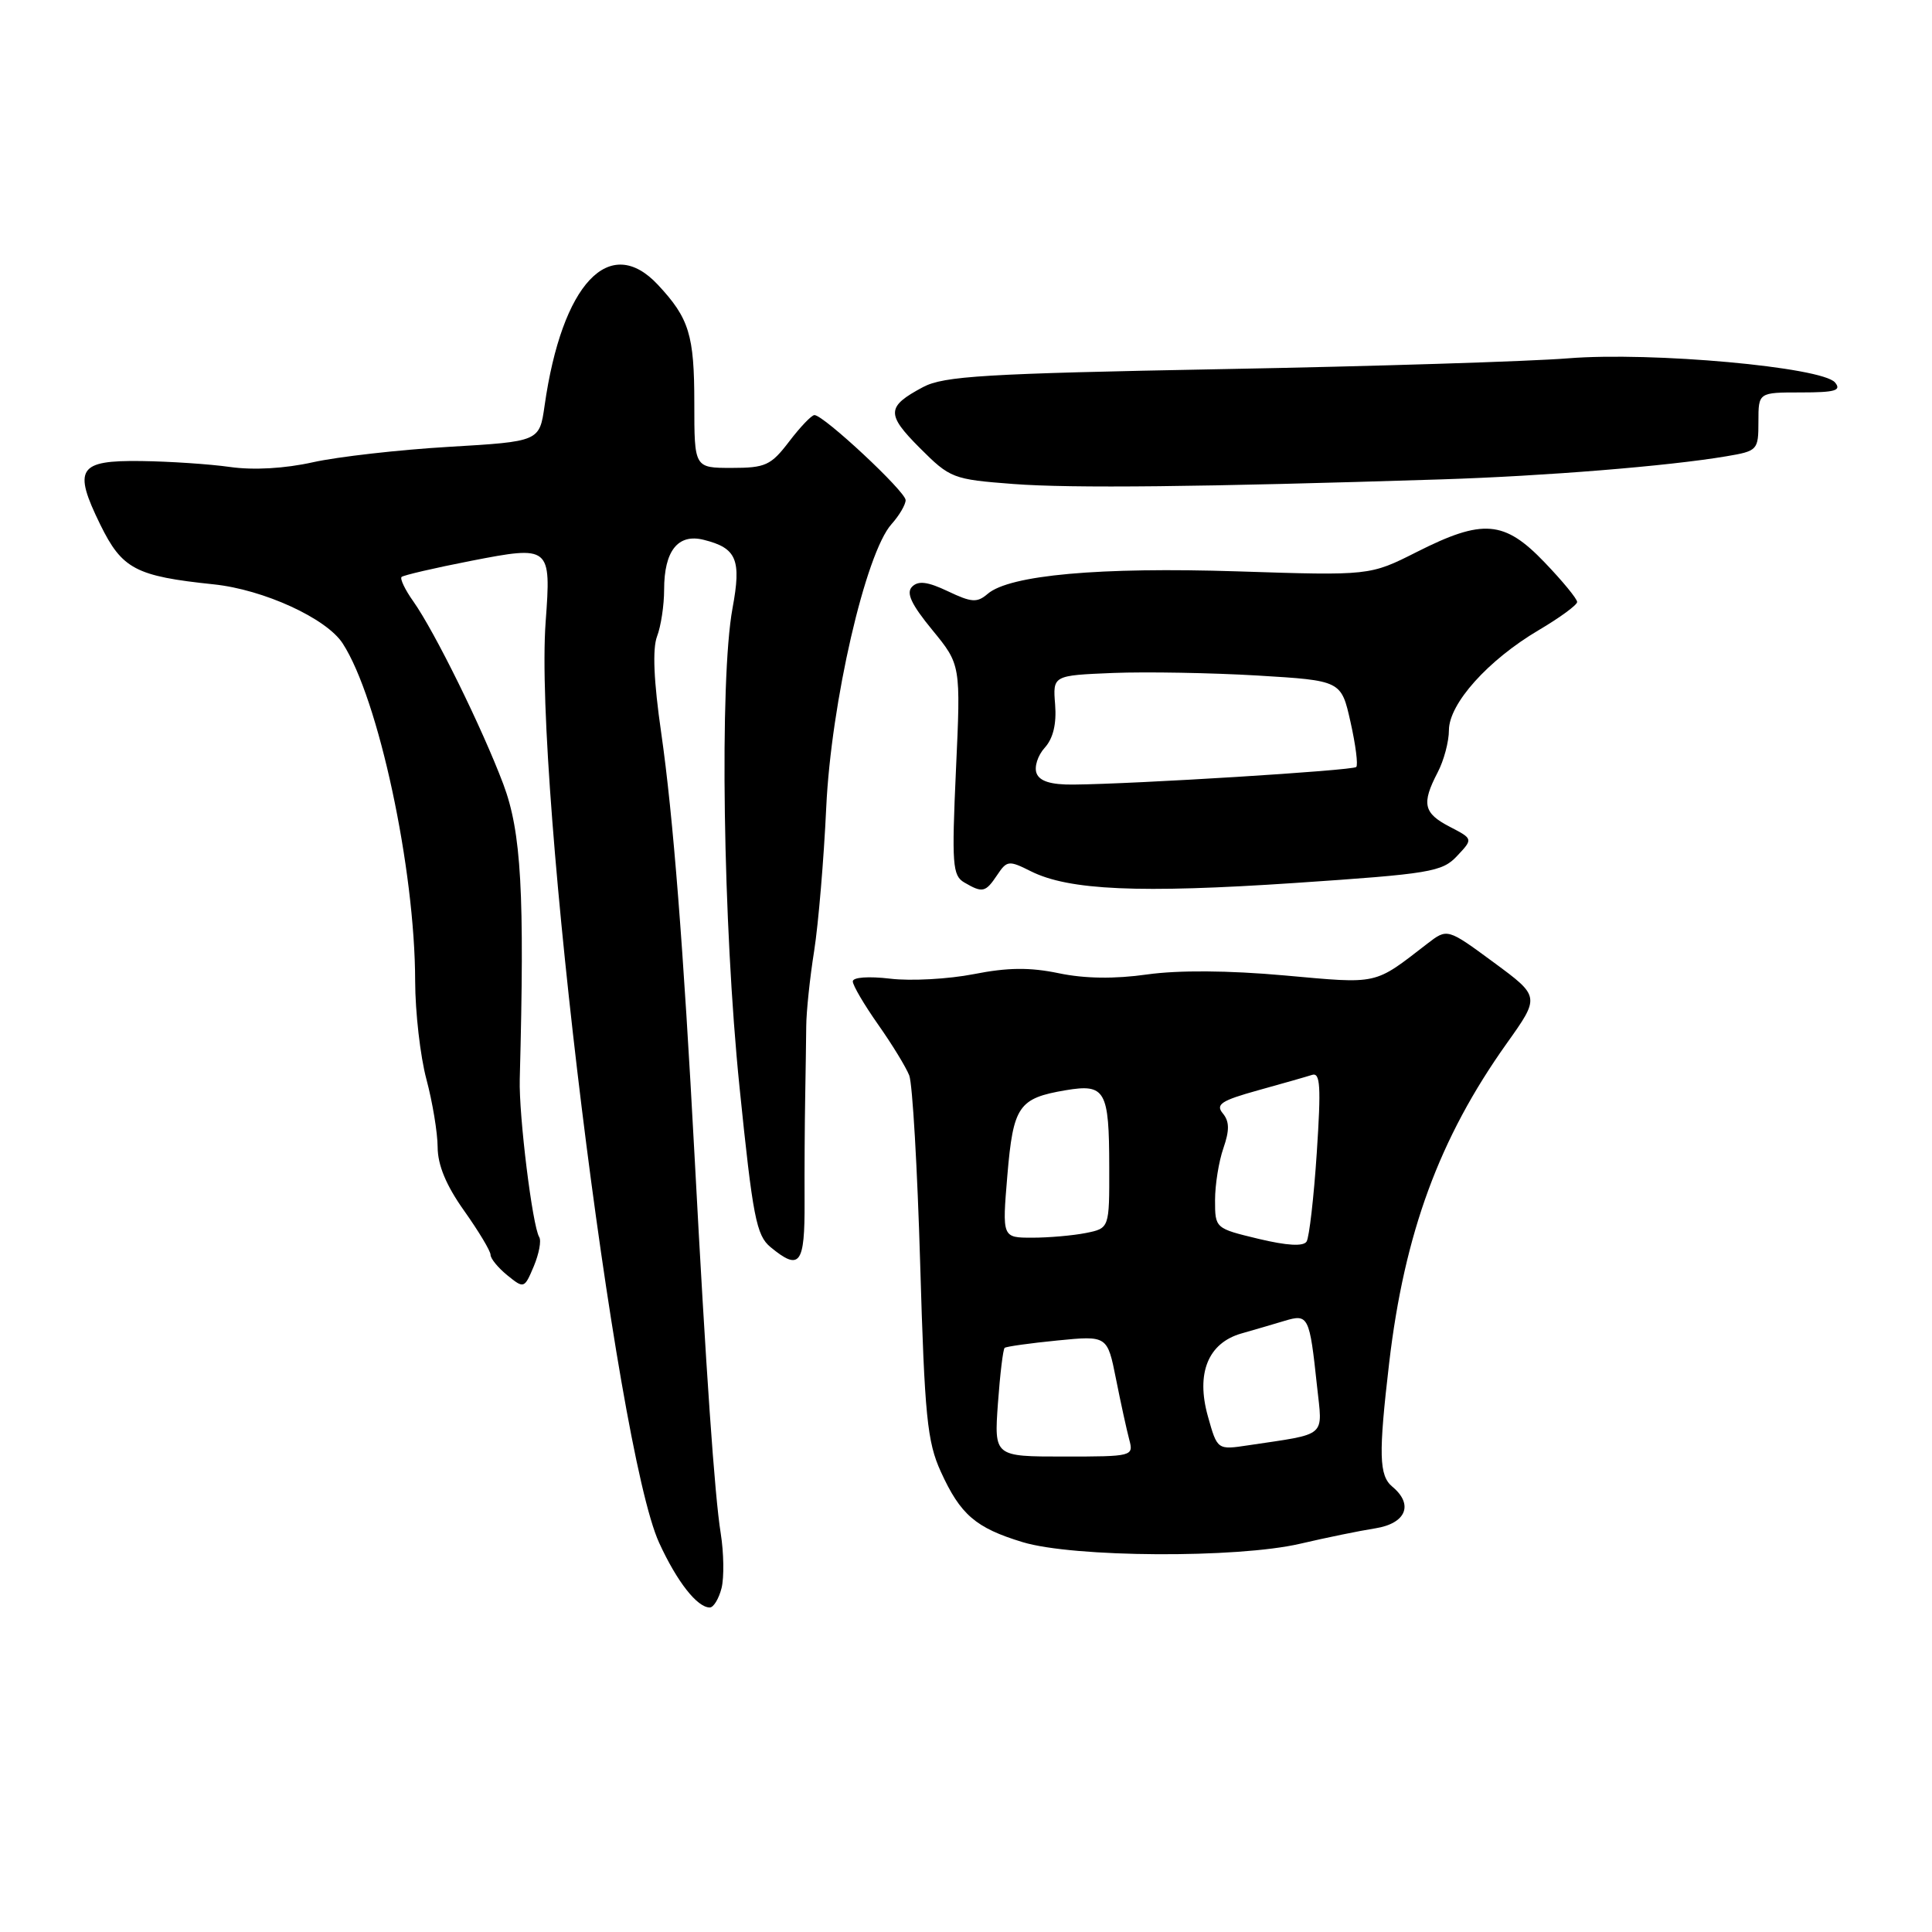 <?xml version="1.0" encoding="UTF-8" standalone="no"?>
<!DOCTYPE svg PUBLIC "-//W3C//DTD SVG 1.1//EN" "http://www.w3.org/Graphics/SVG/1.1/DTD/svg11.dtd" >
<svg xmlns="http://www.w3.org/2000/svg" xmlns:xlink="http://www.w3.org/1999/xlink" version="1.1" viewBox="0 0 256 256">
 <g >
 <path fill="currentColor"
d=" M 95.61 210.43 C 95.96 209.02 95.91 205.75 95.50 203.18 C 94.70 198.25 93.55 181.74 92.05 153.50 C 90.55 125.44 89.19 108.08 87.62 97.15 C 86.62 90.25 86.44 85.98 87.06 84.33 C 87.58 82.98 88.00 80.19 88.00 78.13 C 88.00 72.98 89.84 70.67 93.25 71.53 C 97.62 72.62 98.26 74.14 97.06 80.61 C 95.32 90.07 95.79 122.53 97.99 144.04 C 99.75 161.30 100.22 163.70 102.10 165.25 C 105.98 168.45 106.65 167.56 106.61 159.25 C 106.59 154.99 106.63 148.80 106.69 145.50 C 106.75 142.20 106.81 137.93 106.83 136.00 C 106.84 134.07 107.31 129.57 107.88 126.00 C 108.44 122.42 109.16 113.88 109.48 107.00 C 110.12 93.14 114.70 73.25 118.14 69.44 C 119.16 68.30 120.00 66.87 120.00 66.27 C 120.00 65.13 109.14 55.00 107.92 55.00 C 107.54 55.00 106.04 56.57 104.57 58.50 C 102.15 61.67 101.43 62.00 96.95 62.00 C 92.00 62.00 92.00 62.00 92.00 53.43 C 92.00 44.38 91.32 42.18 87.19 37.75 C 80.77 30.86 74.46 37.58 72.16 53.76 C 71.48 58.50 71.48 58.50 59.46 59.21 C 52.85 59.60 44.76 60.52 41.47 61.25 C 37.76 62.08 33.60 62.32 30.50 61.88 C 27.75 61.49 22.45 61.14 18.72 61.09 C 10.36 60.98 9.65 62.09 13.29 69.52 C 16.18 75.40 17.97 76.35 28.32 77.43 C 34.93 78.12 43.26 81.93 45.41 85.26 C 50.16 92.59 54.99 115.12 55.01 130.00 C 55.02 134.12 55.69 139.97 56.50 143.00 C 57.31 146.03 57.98 150.08 57.99 152.00 C 58.00 154.39 59.12 157.08 61.50 160.43 C 63.42 163.14 65.00 165.76 65.00 166.27 C 65.00 166.77 66.00 167.99 67.23 168.99 C 69.43 170.77 69.48 170.75 70.73 167.79 C 71.42 166.14 71.75 164.40 71.45 163.92 C 70.55 162.46 68.74 147.80 68.87 143.00 C 69.53 118.26 69.08 110.26 66.69 103.90 C 63.88 96.45 57.62 83.73 54.77 79.69 C 53.67 78.15 52.98 76.69 53.21 76.45 C 53.45 76.22 57.58 75.26 62.39 74.32 C 72.93 72.27 73.04 72.36 72.30 82.41 C 70.74 103.83 81.58 191.86 87.34 204.43 C 89.70 209.58 92.38 213.00 94.05 213.00 C 94.55 213.00 95.25 211.84 95.61 210.43 Z  M 172.29 204.55 C 175.71 203.75 180.19 202.83 182.25 202.51 C 186.31 201.86 187.34 199.36 184.50 197.00 C 182.72 195.52 182.65 192.75 184.07 180.61 C 186.09 163.39 190.72 150.81 199.64 138.27 C 204.07 132.05 204.07 132.05 197.92 127.52 C 191.78 123.00 191.78 123.00 189.14 125.03 C 181.98 130.56 182.79 130.38 170.20 129.25 C 162.75 128.58 156.14 128.54 152.00 129.12 C 147.70 129.73 143.75 129.68 140.30 128.96 C 136.46 128.16 133.52 128.19 129.02 129.08 C 125.68 129.73 120.70 130.01 117.97 129.68 C 115.08 129.34 113.00 129.49 113.00 130.04 C 113.00 130.57 114.51 133.13 116.35 135.75 C 118.19 138.36 120.05 141.40 120.48 142.50 C 120.91 143.60 121.56 154.85 121.93 167.50 C 122.52 187.67 122.86 191.05 124.66 195.00 C 127.26 200.71 129.28 202.45 135.50 204.34 C 142.20 206.38 163.94 206.50 172.29 204.55 Z  M 132.13 115.95 C 133.42 114.01 133.68 113.98 136.60 115.45 C 141.64 117.97 150.96 118.38 171.55 117.00 C 189.53 115.79 191.10 115.53 193.07 113.42 C 195.20 111.16 195.20 111.16 192.10 109.55 C 188.62 107.75 188.34 106.50 190.49 102.36 C 191.32 100.79 191.99 98.26 191.99 96.75 C 192.00 93.23 197.18 87.46 203.88 83.50 C 206.68 81.85 208.97 80.17 208.98 79.77 C 208.99 79.36 207.05 77.00 204.67 74.52 C 199.33 68.94 196.49 68.71 187.73 73.14 C 181.51 76.28 181.51 76.28 164.01 75.71 C 145.71 75.12 133.78 76.19 130.87 78.69 C 129.47 79.89 128.74 79.84 125.61 78.35 C 122.94 77.08 121.69 76.91 120.86 77.74 C 120.04 78.56 120.74 80.07 123.53 83.47 C 127.31 88.08 127.31 88.08 126.67 102.00 C 126.10 114.55 126.21 116.02 127.77 116.93 C 130.20 118.35 130.58 118.26 132.13 115.95 Z  M 191.00 63.52 C 204.74 63.08 221.07 61.76 228.75 60.46 C 232.89 59.76 233.00 59.65 233.00 55.87 C 233.00 52.00 233.00 52.00 238.62 52.00 C 243.17 52.00 244.04 51.75 243.15 50.68 C 241.45 48.64 218.86 46.59 207.79 47.48 C 202.68 47.89 182.07 48.54 162.00 48.91 C 130.49 49.50 125.06 49.83 122.31 51.29 C 117.45 53.88 117.40 54.87 121.88 59.36 C 125.90 63.38 126.26 63.52 134.26 64.13 C 141.98 64.72 159.15 64.53 191.00 63.52 Z  M 132.23 185.96 C 132.51 182.09 132.91 178.78 133.12 178.60 C 133.33 178.42 136.48 177.98 140.12 177.62 C 146.73 176.97 146.73 176.97 147.88 182.74 C 148.51 185.91 149.30 189.51 149.63 190.75 C 150.22 192.96 150.09 193.00 140.98 193.00 C 131.73 193.00 131.73 193.00 132.23 185.96 Z  M 160.05 187.66 C 158.45 181.96 160.08 177.95 164.50 176.69 C 166.15 176.22 168.72 175.47 170.21 175.02 C 173.37 174.07 173.52 174.37 174.51 183.65 C 175.25 190.56 176.01 189.92 165.40 191.51 C 161.30 192.13 161.30 192.13 160.05 187.66 Z  M 166.75 164.15 C 161.02 162.77 161.00 162.76 161.00 159.03 C 161.00 156.98 161.50 153.87 162.11 152.13 C 162.93 149.75 162.91 148.60 162.03 147.53 C 161.04 146.34 161.82 145.83 166.67 144.48 C 169.88 143.59 173.11 142.67 173.85 142.43 C 174.95 142.07 175.06 143.94 174.48 152.74 C 174.09 158.66 173.48 163.96 173.13 164.51 C 172.71 165.18 170.55 165.06 166.75 164.15 Z  M 133.48 155.75 C 134.26 146.54 134.96 145.52 141.22 144.46 C 146.46 143.58 146.97 144.47 146.98 154.62 C 147.00 162.75 147.00 162.75 143.88 163.38 C 142.16 163.72 138.96 164.00 136.77 164.00 C 132.79 164.00 132.79 164.00 133.48 155.75 Z  M 137.35 102.46 C 137.02 101.62 137.51 100.09 138.44 99.07 C 139.55 97.84 140.01 95.92 139.81 93.36 C 139.50 89.50 139.50 89.50 147.50 89.17 C 151.90 89.00 160.50 89.15 166.61 89.51 C 177.72 90.18 177.72 90.18 178.95 95.67 C 179.63 98.69 179.97 101.37 179.71 101.63 C 179.24 102.10 150.40 103.89 142.22 103.96 C 139.26 103.99 137.75 103.52 137.35 102.46 Z "/>
</g>
</svg>